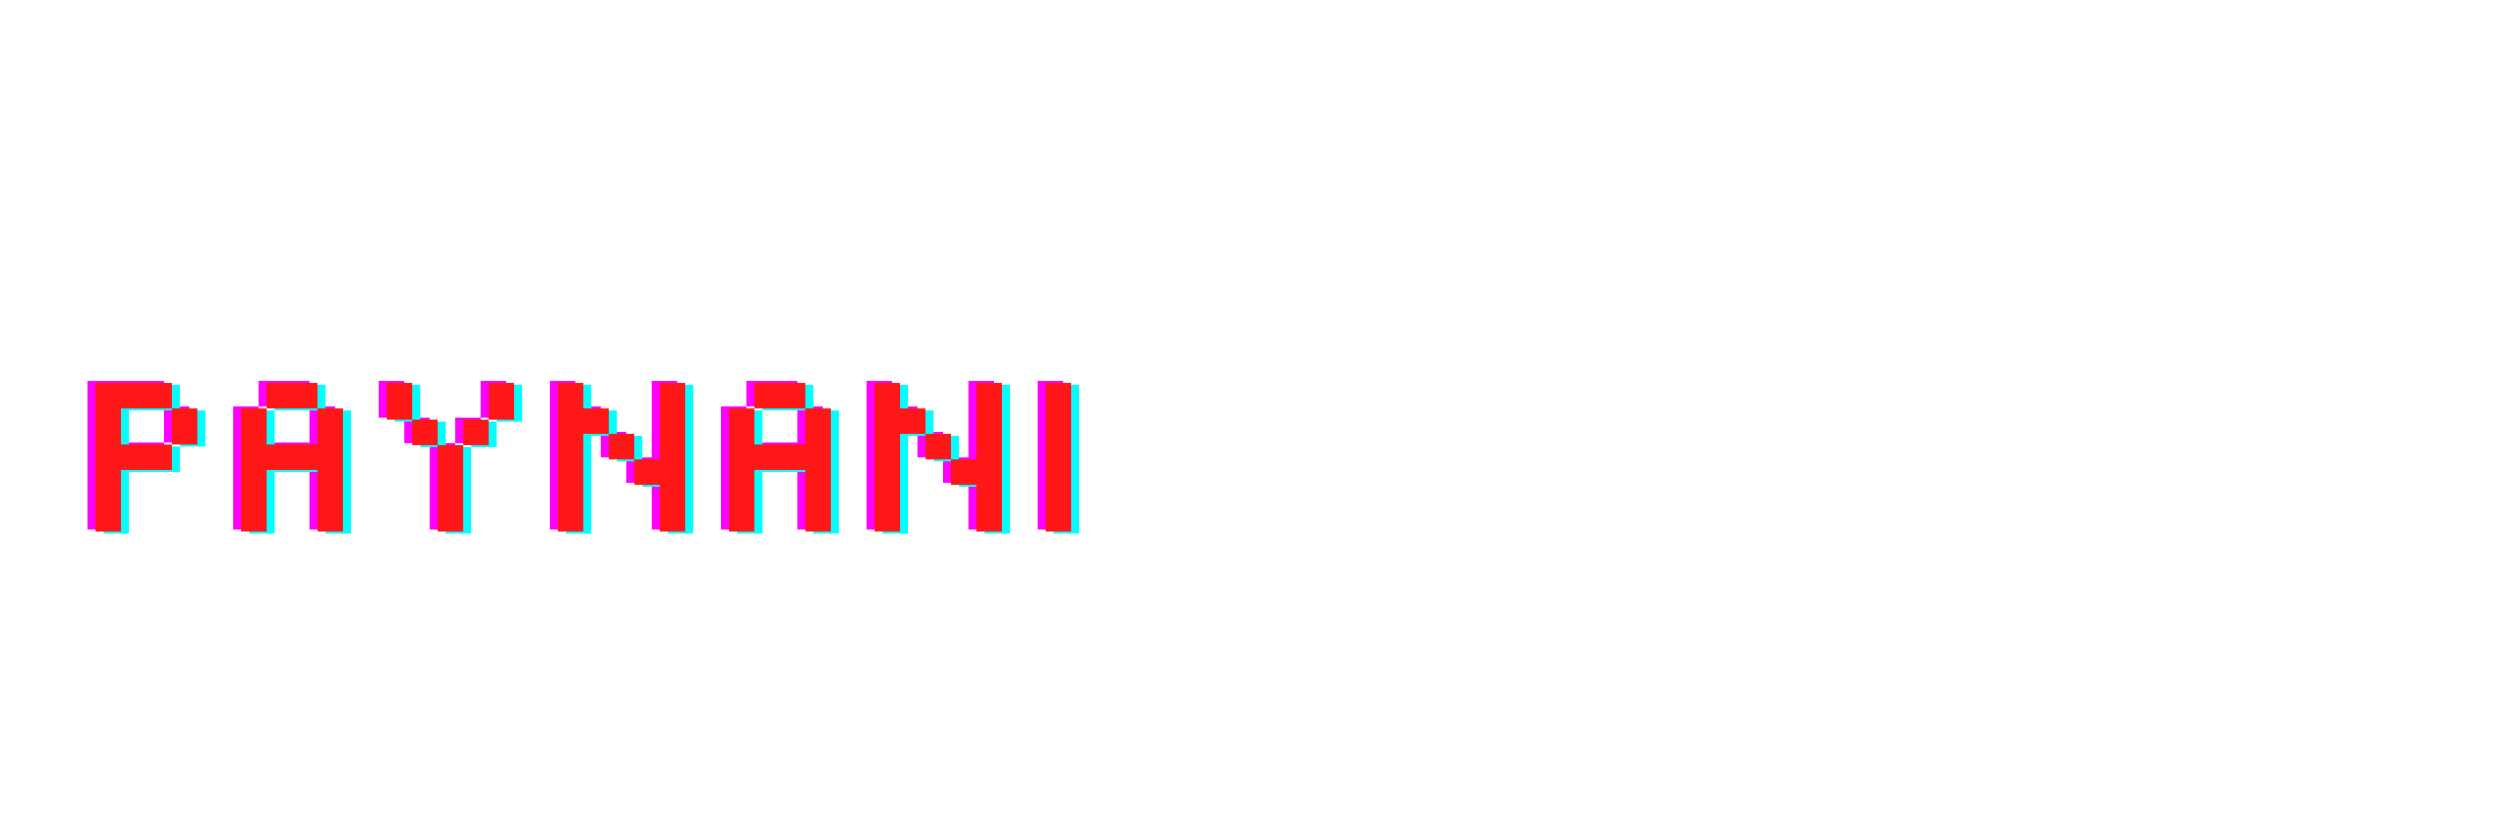 <svg xmlns="http://www.w3.org/2000/svg" xmlns:xlink="http://www.w3.org/1999/xlink" width="300" zoomAndPan="magnify" viewBox="120 50 575 275" height="100" preserveAspectRatio="xMidYMid meet" version="1.0"><defs><g/></defs><g fill="#ff00ff" fill-opacity="1"><g transform="translate(20.372, 224.747)"><g><path d="M 11.91 -40.633 L 28.723 -40.633 L 28.723 -28.723 L 37.133 -28.723 L 37.133 -40.633 L 28.723 -40.633 L 28.723 -49.043 L 3.504 -49.043 L 3.504 0 L 11.91 0 L 11.91 -20.316 L 28.723 -20.316 L 28.723 -28.723 L 11.91 -28.723 Z M 11.91 -40.633 "/></g></g></g><g fill="#ff00ff" fill-opacity="1"><g transform="translate(68.43, 224.747)"><g><path d="M 11.91 -40.633 L 28.723 -40.633 L 28.723 -28.723 L 11.91 -28.723 L 11.91 -40.633 L 3.504 -40.633 L 3.504 0 L 11.91 0 L 11.91 -20.316 L 28.723 -20.316 L 28.723 0 L 37.133 0 L 37.133 -40.633 L 28.723 -40.633 L 28.723 -49.043 L 11.91 -49.043 Z M 11.91 -40.633 "/></g></g></g><g fill="#ff00ff" fill-opacity="1"><g transform="translate(116.487, 224.747)"><g><path d="M 3.504 -49.043 L 3.504 -36.922 L 11.91 -36.922 L 11.91 -28.516 L 20.316 -28.516 L 20.316 0 L 28.723 0 L 28.723 -28.516 L 20.316 -28.516 L 20.316 -36.922 L 11.91 -36.922 L 11.91 -49.043 Z M 45.539 -36.922 L 45.539 -49.043 L 37.133 -49.043 L 37.133 -36.922 Z M 37.133 -28.516 L 37.133 -36.922 L 28.723 -36.922 L 28.723 -28.516 Z M 37.133 -28.516 "/></g></g></g><g fill="#ff00ff" fill-opacity="1"><g transform="translate(172.951, 224.747)"><g><path d="M 3.504 -49.043 L 3.504 0 L 11.91 0 L 11.91 -32.227 L 20.316 -32.227 L 20.316 -23.82 L 28.723 -23.82 L 28.723 -15.414 L 37.133 -15.414 L 37.133 0 L 45.539 0 L 45.539 -49.043 L 37.133 -49.043 L 37.133 -23.82 L 28.723 -23.82 L 28.723 -32.227 L 20.316 -32.227 L 20.316 -40.633 L 11.91 -40.633 L 11.91 -49.043 Z M 3.504 -49.043 "/></g></g></g><g fill="#ff00ff" fill-opacity="1"><g transform="translate(229.415, 224.747)"><g><path d="M 11.91 -40.633 L 28.723 -40.633 L 28.723 -28.723 L 11.91 -28.723 L 11.91 -40.633 L 3.504 -40.633 L 3.504 0 L 11.91 0 L 11.91 -20.316 L 28.723 -20.316 L 28.723 0 L 37.133 0 L 37.133 -40.633 L 28.723 -40.633 L 28.723 -49.043 L 11.91 -49.043 Z M 11.91 -40.633 "/></g></g></g><g fill="#ff00ff" fill-opacity="1"><g transform="translate(277.473, 224.747)"><g><path d="M 3.504 -49.043 L 3.504 0 L 11.91 0 L 11.91 -32.227 L 20.316 -32.227 L 20.316 -23.82 L 28.723 -23.82 L 28.723 -15.414 L 37.133 -15.414 L 37.133 0 L 45.539 0 L 45.539 -49.043 L 37.133 -49.043 L 37.133 -23.82 L 28.723 -23.82 L 28.723 -32.227 L 20.316 -32.227 L 20.316 -40.633 L 11.91 -40.633 L 11.91 -49.043 Z M 3.504 -49.043 "/></g></g></g><g fill="#ff00ff" fill-opacity="1"><g transform="translate(333.937, 224.747)"><g><path d="M 3.504 0 L 11.91 0 L 11.91 -49.043 L 3.504 -49.043 Z M 3.504 0 "/></g></g></g><g fill="#00ffff" fill-opacity="1"><g transform="translate(25.641, 226.06)"><g><path d="M 11.91 -40.633 L 28.723 -40.633 L 28.723 -28.723 L 37.133 -28.723 L 37.133 -40.633 L 28.723 -40.633 L 28.723 -49.043 L 3.504 -49.043 L 3.504 0 L 11.91 0 L 11.91 -20.316 L 28.723 -20.316 L 28.723 -28.723 L 11.91 -28.723 Z M 11.91 -40.633 "/></g></g></g><g fill="#00ffff" fill-opacity="1"><g transform="translate(73.698, 226.06)"><g><path d="M 11.91 -40.633 L 28.723 -40.633 L 28.723 -28.723 L 11.91 -28.723 L 11.91 -40.633 L 3.504 -40.633 L 3.504 0 L 11.91 0 L 11.91 -20.316 L 28.723 -20.316 L 28.723 0 L 37.133 0 L 37.133 -40.633 L 28.723 -40.633 L 28.723 -49.043 L 11.91 -49.043 Z M 11.91 -40.633 "/></g></g></g><g fill="#00ffff" fill-opacity="1"><g transform="translate(121.756, 226.06)"><g><path d="M 3.504 -49.043 L 3.504 -36.922 L 11.91 -36.922 L 11.91 -28.516 L 20.316 -28.516 L 20.316 0 L 28.723 0 L 28.723 -28.516 L 20.316 -28.516 L 20.316 -36.922 L 11.91 -36.922 L 11.91 -49.043 Z M 45.539 -36.922 L 45.539 -49.043 L 37.133 -49.043 L 37.133 -36.922 Z M 37.133 -28.516 L 37.133 -36.922 L 28.723 -36.922 L 28.723 -28.516 Z M 37.133 -28.516 "/></g></g></g><g fill="#00ffff" fill-opacity="1"><g transform="translate(178.22, 226.06)"><g><path d="M 3.504 -49.043 L 3.504 0 L 11.91 0 L 11.91 -32.227 L 20.316 -32.227 L 20.316 -23.82 L 28.723 -23.82 L 28.723 -15.414 L 37.133 -15.414 L 37.133 0 L 45.539 0 L 45.539 -49.043 L 37.133 -49.043 L 37.133 -23.82 L 28.723 -23.82 L 28.723 -32.227 L 20.316 -32.227 L 20.316 -40.633 L 11.91 -40.633 L 11.91 -49.043 Z M 3.504 -49.043 "/></g></g></g><g fill="#00ffff" fill-opacity="1"><g transform="translate(234.684, 226.06)"><g><path d="M 11.91 -40.633 L 28.723 -40.633 L 28.723 -28.723 L 11.91 -28.723 L 11.91 -40.633 L 3.504 -40.633 L 3.504 0 L 11.91 0 L 11.91 -20.316 L 28.723 -20.316 L 28.723 0 L 37.133 0 L 37.133 -40.633 L 28.723 -40.633 L 28.723 -49.043 L 11.91 -49.043 Z M 11.91 -40.633 "/></g></g></g><g fill="#00ffff" fill-opacity="1"><g transform="translate(282.741, 226.06)"><g><path d="M 3.504 -49.043 L 3.504 0 L 11.91 0 L 11.91 -32.227 L 20.316 -32.227 L 20.316 -23.82 L 28.723 -23.82 L 28.723 -15.414 L 37.133 -15.414 L 37.133 0 L 45.539 0 L 45.539 -49.043 L 37.133 -49.043 L 37.133 -23.82 L 28.723 -23.82 L 28.723 -32.227 L 20.316 -32.227 L 20.316 -40.633 L 11.91 -40.633 L 11.91 -49.043 Z M 3.504 -49.043 "/></g></g></g><g fill="#00ffff" fill-opacity="1"><g transform="translate(339.205, 226.06)"><g><path d="M 3.504 0 L 11.91 0 L 11.91 -49.043 L 3.504 -49.043 Z M 3.504 0 "/></g></g></g><g fill="#ff1616" fill-opacity="1"><g transform="translate(23.007, 225.403)"><g><path d="M 11.91 -40.633 L 28.723 -40.633 L 28.723 -28.723 L 37.133 -28.723 L 37.133 -40.633 L 28.723 -40.633 L 28.723 -49.043 L 3.504 -49.043 L 3.504 0 L 11.91 0 L 11.91 -20.316 L 28.723 -20.316 L 28.723 -28.723 L 11.91 -28.723 Z M 11.91 -40.633 "/></g></g></g><g fill="#ff1616" fill-opacity="1"><g transform="translate(71.064, 225.403)"><g><path d="M 11.91 -40.633 L 28.723 -40.633 L 28.723 -28.723 L 11.91 -28.723 L 11.91 -40.633 L 3.504 -40.633 L 3.504 0 L 11.91 0 L 11.91 -20.316 L 28.723 -20.316 L 28.723 0 L 37.133 0 L 37.133 -40.633 L 28.723 -40.633 L 28.723 -49.043 L 11.91 -49.043 Z M 11.91 -40.633 "/></g></g></g><g fill="#ff1616" fill-opacity="1"><g transform="translate(119.122, 225.403)"><g><path d="M 3.504 -49.043 L 3.504 -36.922 L 11.91 -36.922 L 11.91 -28.516 L 20.316 -28.516 L 20.316 0 L 28.723 0 L 28.723 -28.516 L 20.316 -28.516 L 20.316 -36.922 L 11.91 -36.922 L 11.91 -49.043 Z M 45.539 -36.922 L 45.539 -49.043 L 37.133 -49.043 L 37.133 -36.922 Z M 37.133 -28.516 L 37.133 -36.922 L 28.723 -36.922 L 28.723 -28.516 Z M 37.133 -28.516 "/></g></g></g><g fill="#ff1616" fill-opacity="1"><g transform="translate(175.586, 225.403)"><g><path d="M 3.504 -49.043 L 3.504 0 L 11.91 0 L 11.91 -32.227 L 20.316 -32.227 L 20.316 -23.82 L 28.723 -23.82 L 28.723 -15.414 L 37.133 -15.414 L 37.133 0 L 45.539 0 L 45.539 -49.043 L 37.133 -49.043 L 37.133 -23.82 L 28.723 -23.82 L 28.723 -32.227 L 20.316 -32.227 L 20.316 -40.633 L 11.91 -40.633 L 11.91 -49.043 Z M 3.504 -49.043 "/></g></g></g><g fill="#ff1616" fill-opacity="1"><g transform="translate(232.049, 225.403)"><g><path d="M 11.91 -40.633 L 28.723 -40.633 L 28.723 -28.723 L 11.91 -28.723 L 11.91 -40.633 L 3.504 -40.633 L 3.504 0 L 11.91 0 L 11.91 -20.316 L 28.723 -20.316 L 28.723 0 L 37.133 0 L 37.133 -40.633 L 28.723 -40.633 L 28.723 -49.043 L 11.91 -49.043 Z M 11.91 -40.633 "/></g></g></g><g fill="#ff1616" fill-opacity="1"><g transform="translate(280.107, 225.403)"><g><path d="M 3.504 -49.043 L 3.504 0 L 11.91 0 L 11.91 -32.227 L 20.316 -32.227 L 20.316 -23.82 L 28.723 -23.82 L 28.723 -15.414 L 37.133 -15.414 L 37.133 0 L 45.539 0 L 45.539 -49.043 L 37.133 -49.043 L 37.133 -23.82 L 28.723 -23.82 L 28.723 -32.227 L 20.316 -32.227 L 20.316 -40.633 L 11.91 -40.633 L 11.91 -49.043 Z M 3.504 -49.043 "/></g></g></g><g fill="#ff1616" fill-opacity="1"><g transform="translate(336.571, 225.403)"><g><path d="M 3.504 0 L 11.91 0 L 11.91 -49.043 L 3.504 -49.043 Z M 3.504 0 "/></g></g></g><g fill="#ff00ff" fill-opacity="1"><g transform="translate(187.756, 225.036)"><g/></g></g><g fill="#00ffff" fill-opacity="1"><g transform="translate(194.724, 226.773)"><g/></g></g><g fill="#3b1b72" fill-opacity="1"><g transform="translate(191.24, 225.904)"><g/></g></g></svg>